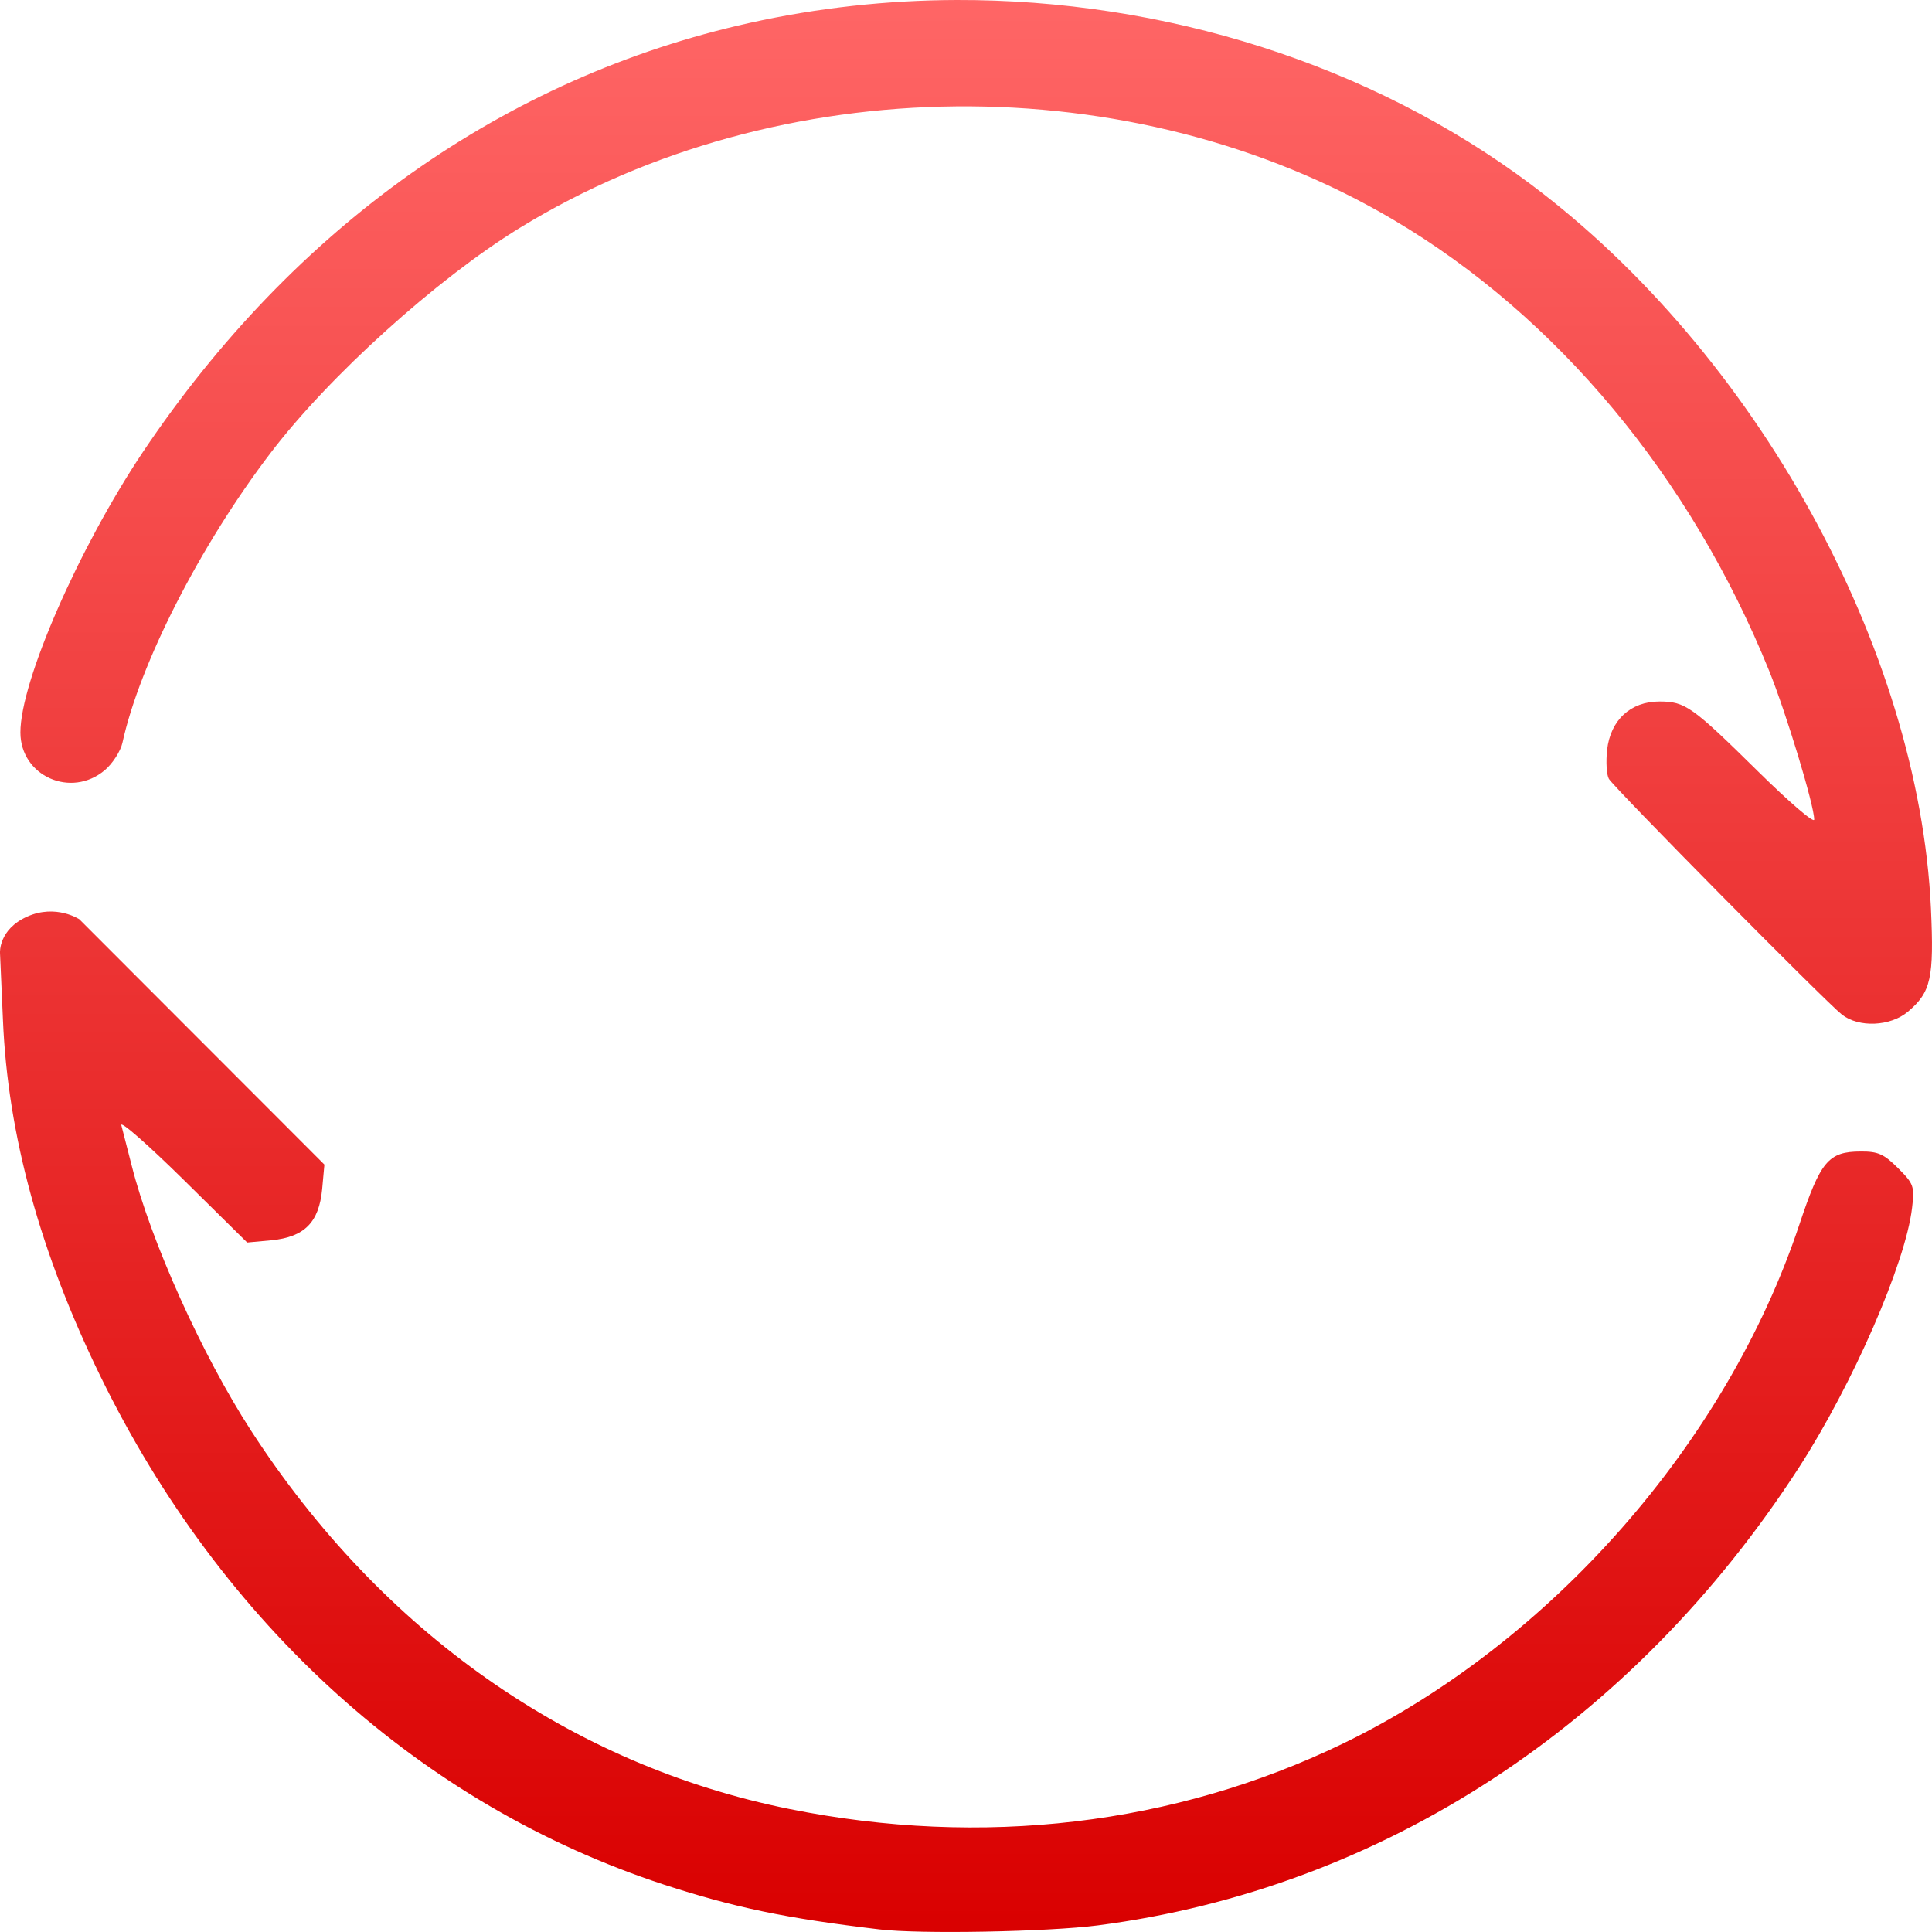 <svg xmlns="http://www.w3.org/2000/svg" xmlns:xlink="http://www.w3.org/1999/xlink" width="64" height="64" viewBox="0 0 64 64" version="1.1">
<defs>
<linearGradient id="linear0" gradientUnits="userSpaceOnUse" x1="0" y1="0" x2="0" y2="1" gradientTransform="matrix(64,0,0,64,0,0)">
<stop offset="0" style="stop-color:#ff6666;stop-opacity:1;"/>
<stop offset="1" style="stop-color:#d90000;stop-opacity:1;"/>
</linearGradient>
</defs>
<g id="surface1">
<path style=" stroke:none;fill-rule:nonzero;fill:url(#linear0);" d="M 31.68 0 C 29.383 0.008 27.09 0.258 24.836 0.758 C 16.738 2.551 9.738 7.508 4.727 14.984 C 2.605 18.16 0.676 22.57 0.676 24.262 C 0.676 25.707 2.352 26.457 3.473 25.512 C 3.73 25.293 3.992 24.887 4.055 24.609 C 4.625 21.992 6.633 18.059 8.961 15.008 C 10.902 12.457 14.469 9.238 17.215 7.551 C 25.805 2.277 37.527 2.172 46.172 7.289 C 51.586 10.492 56.012 15.812 58.609 22.23 C 59.172 23.625 60.098 26.68 60.098 27.148 C 60.098 27.285 59.27 26.57 58.254 25.57 C 56.047 23.395 55.828 23.238 54.969 23.238 C 54.016 23.238 53.352 23.852 53.238 24.836 C 53.195 25.23 53.219 25.668 53.297 25.801 C 53.461 26.09 60.461 33.172 61.016 33.609 C 61.574 34.047 62.617 34.004 63.199 33.516 C 63.969 32.867 64.07 32.402 63.965 30.094 C 63.562 21.473 58.168 11.699 50.73 6.121 C 45.398 2.121 38.559 -0.02 31.68 0 Z M 0 31.566 L 0.098 33.797 C 0.258 37.594 1.328 41.5 3.328 45.594 C 7.359 53.84 13.977 59.805 22.004 62.434 C 24.332 63.191 26.035 63.547 29.133 63.914 C 30.461 64.074 34.715 63.996 36.371 63.781 C 45.777 62.559 54.09 57.129 59.598 48.605 C 61.379 45.844 63.125 41.844 63.34 40.012 C 63.426 39.297 63.395 39.215 62.875 38.695 C 62.406 38.227 62.211 38.141 61.641 38.145 C 60.566 38.148 60.309 38.461 59.605 40.57 C 57.195 47.801 51.363 54.426 44.48 57.762 C 38.898 60.461 32.531 61.211 26.152 59.926 C 18.906 58.469 12.637 54.059 8.316 47.391 C 6.691 44.883 4.996 41.117 4.363 38.613 C 4.219 38.051 4.066 37.449 4.02 37.277 C 3.973 37.105 4.887 37.906 6.059 39.059 L 8.188 41.16 L 8.992 41.086 C 10.086 40.977 10.566 40.496 10.672 39.391 L 10.746 38.578 L 2.629 30.453 C 2.629 30.453 1.855 29.938 0.902 30.363 C -0.051 30.789 0 31.562 0 31.562 Z M 0 31.566 "/>
</g>
</svg>
